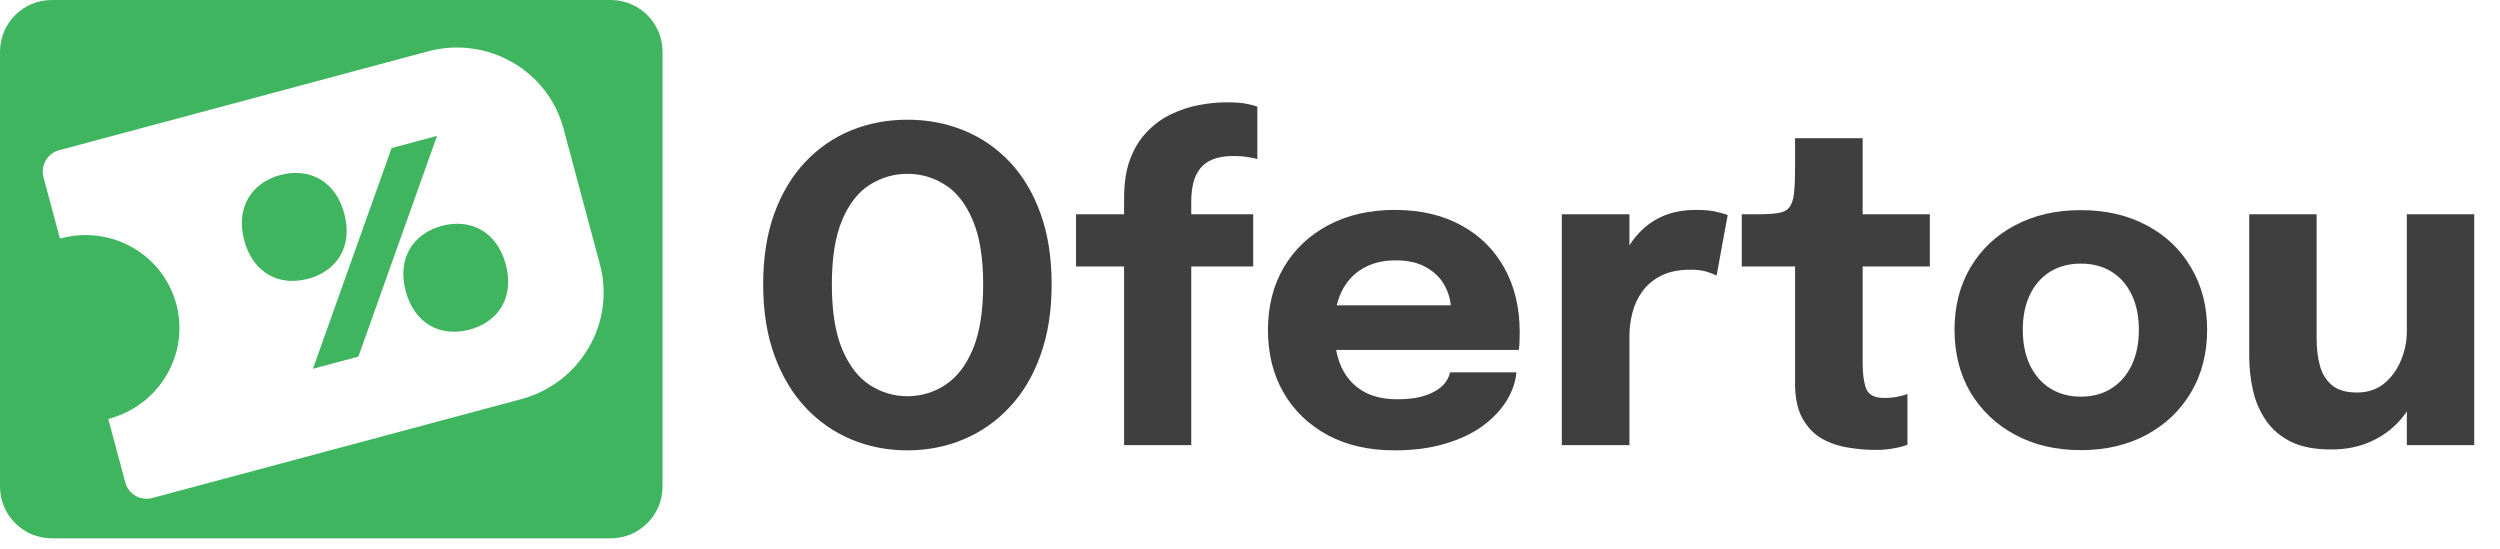 <svg width="483" height="106" viewBox="0 0 483 106" fill="none" xmlns="http://www.w3.org/2000/svg">
<path d="M175.332 87.008C171.468 87.008 167.856 86.308 164.496 84.908C161.136 83.508 158.182 81.45 155.634 78.734C153.086 76.018 151.084 72.672 149.628 68.696C148.172 64.692 147.444 60.114 147.444 54.962C147.444 49.782 148.158 45.218 149.586 41.27C151.042 37.294 153.044 33.962 155.592 31.274C158.14 28.586 161.094 26.556 164.454 25.184C167.814 23.812 171.44 23.126 175.332 23.126C179.196 23.126 182.808 23.812 186.168 25.184C189.556 26.556 192.524 28.586 195.072 31.274C197.62 33.962 199.608 37.294 201.036 41.27C202.464 45.218 203.178 49.782 203.178 54.962C203.178 60.114 202.45 64.692 200.994 68.696C199.566 72.672 197.564 76.018 194.988 78.734C192.44 81.45 189.472 83.508 186.084 84.908C182.724 86.308 179.14 87.008 175.332 87.008ZM175.332 76.55C177.936 76.55 180.344 75.836 182.556 74.408C184.796 72.98 186.588 70.684 187.932 67.52C189.276 64.328 189.948 60.142 189.948 54.962C189.948 49.754 189.262 45.582 187.89 42.446C186.546 39.31 184.768 37.056 182.556 35.684C180.344 34.284 177.936 33.584 175.332 33.584C172.728 33.584 170.306 34.284 168.066 35.684C165.854 37.056 164.076 39.31 162.732 42.446C161.388 45.582 160.716 49.754 160.716 54.962C160.716 60.17 161.388 64.356 162.732 67.52C164.076 70.684 165.854 72.98 168.066 74.408C170.306 75.836 172.728 76.55 175.332 76.55Z" fill="#3F3F3F"/>
<path d="M217.172 86V51.476H207.89V41.396H217.172V38.33C217.172 35.362 217.564 32.828 218.348 30.728C219.16 28.6 220.252 26.836 221.624 25.436C222.996 24.008 224.536 22.888 226.244 22.076C227.98 21.236 229.758 20.648 231.578 20.312C233.426 19.948 235.218 19.766 236.954 19.766C238.802 19.766 240.174 19.878 241.07 20.102C241.994 20.298 242.61 20.466 242.918 20.606V30.728C242.582 30.616 241.98 30.49 241.112 30.35C240.272 30.21 239.362 30.14 238.382 30.14C236.758 30.14 235.414 30.35 234.35 30.77C233.286 31.19 232.446 31.806 231.83 32.618C231.214 33.402 230.78 34.34 230.528 35.432C230.276 36.496 230.15 37.658 230.15 38.918V41.396H242.12V51.476H230.15V86H217.172Z" fill="#3F3F3F"/>
<path d="M252.025 67.604V58.994H281.593L280.333 61.178C280.333 60.954 280.333 60.744 280.333 60.548C280.333 60.324 280.333 60.114 280.333 59.918C280.333 58.322 279.955 56.796 279.199 55.34C278.443 53.856 277.267 52.652 275.671 51.728C274.103 50.776 272.087 50.3 269.623 50.3C267.159 50.3 265.031 50.832 263.239 51.896C261.475 52.932 260.117 54.43 259.165 56.39C258.241 58.35 257.779 60.716 257.779 63.488C257.779 66.344 258.227 68.794 259.123 70.838C260.047 72.854 261.405 74.408 263.197 75.5C265.017 76.592 267.271 77.138 269.959 77.138C271.695 77.138 273.193 76.984 274.453 76.676C275.713 76.34 276.735 75.92 277.519 75.416C278.331 74.912 278.947 74.352 279.367 73.736C279.787 73.12 280.039 72.518 280.123 71.93H292.975C292.807 73.806 292.163 75.654 291.043 77.474C289.923 79.266 288.369 80.89 286.381 82.346C284.393 83.774 281.971 84.908 279.115 85.748C276.287 86.588 273.053 87.008 269.413 87.008C264.485 87.008 260.187 86.028 256.519 84.068C252.851 82.08 250.009 79.35 247.993 75.878C245.977 72.378 244.969 68.346 244.969 63.782C244.969 59.162 245.991 55.116 248.035 51.644C250.107 48.144 252.977 45.428 256.645 43.496C260.341 41.536 264.611 40.556 269.455 40.556C274.411 40.556 278.695 41.55 282.307 43.538C285.919 45.498 288.705 48.256 290.665 51.812C292.625 55.34 293.605 59.456 293.605 64.16C293.605 64.86 293.591 65.532 293.563 66.176C293.535 66.82 293.493 67.296 293.437 67.604H252.025Z" fill="#3F3F3F"/>
<path d="M301.742 86V41.396H314.804V56.768L312.116 55.088C312.424 52.988 312.984 51.056 313.796 49.292C314.608 47.528 315.658 46.002 316.946 44.714C318.234 43.398 319.76 42.376 321.524 41.648C323.316 40.92 325.36 40.556 327.656 40.556C329.448 40.556 330.848 40.696 331.856 40.976C332.892 41.228 333.536 41.424 333.788 41.564L331.646 53.24C331.394 53.1 330.834 52.876 329.966 52.568C329.098 52.26 327.978 52.106 326.606 52.106C324.366 52.106 322.49 52.484 320.978 53.24C319.466 53.996 318.248 55.004 317.324 56.264C316.428 57.496 315.784 58.868 315.392 60.38C315 61.892 314.804 63.418 314.804 64.958V86H301.742Z" fill="#3F3F3F"/>
<path d="M362.303 86.924C360.595 86.924 358.831 86.77 357.011 86.462C355.219 86.182 353.539 85.608 351.971 84.74C350.431 83.844 349.185 82.542 348.233 80.834C347.281 79.126 346.805 76.872 346.805 74.072C346.805 73.456 346.805 72.826 346.805 72.182C346.805 71.538 346.805 70.894 346.805 70.25V51.476H336.515V41.396H339.413C341.093 41.396 342.423 41.326 343.403 41.186C344.411 41.046 345.153 40.696 345.629 40.136C346.133 39.548 346.455 38.638 346.595 37.406C346.735 36.174 346.805 34.48 346.805 32.324V26.696H359.867V41.396H372.845V51.476H359.867V67.52C359.867 68.024 359.867 68.514 359.867 68.99C359.867 69.466 359.867 69.928 359.867 70.376C359.867 72.308 360.091 73.876 360.539 75.08C361.015 76.284 362.177 76.886 364.025 76.886C364.949 76.886 365.817 76.802 366.629 76.634C367.469 76.466 368.099 76.298 368.519 76.13V85.916C367.931 86.168 367.105 86.392 366.041 86.588C364.977 86.812 363.731 86.924 362.303 86.924Z" fill="#3F3F3F"/>
<path d="M402.016 86.966C397.2 86.966 392.958 85.972 389.29 83.984C385.622 81.996 382.752 79.266 380.68 75.794C378.636 72.294 377.614 68.262 377.614 63.698C377.614 59.162 378.636 55.158 380.68 51.686C382.752 48.186 385.622 45.47 389.29 43.538C392.958 41.578 397.2 40.598 402.016 40.598C406.832 40.598 411.074 41.578 414.742 43.538C418.41 45.47 421.266 48.186 423.31 51.686C425.382 55.158 426.418 59.162 426.418 63.698C426.418 68.262 425.382 72.294 423.31 75.794C421.266 79.266 418.41 81.996 414.742 83.984C411.074 85.972 406.832 86.966 402.016 86.966ZM402.016 76.634C404.284 76.634 406.258 76.102 407.938 75.038C409.618 73.974 410.92 72.476 411.844 70.544C412.768 68.584 413.23 66.302 413.23 63.698C413.23 61.094 412.768 58.84 411.844 56.936C410.92 55.004 409.618 53.52 407.938 52.484C406.258 51.448 404.284 50.93 402.016 50.93C399.776 50.93 397.802 51.448 396.094 52.484C394.414 53.52 393.112 55.004 392.188 56.936C391.264 58.84 390.802 61.094 390.802 63.698C390.802 66.302 391.264 68.584 392.188 70.544C393.112 72.476 394.414 73.974 396.094 75.038C397.802 76.102 399.776 76.634 402.016 76.634Z" fill="#3F3F3F"/>
<path d="M450.385 86.84C447.221 86.84 444.617 86.336 442.573 85.328C440.529 84.292 438.919 82.906 437.743 81.17C436.567 79.434 435.741 77.502 435.265 75.374C434.789 73.246 434.551 71.09 434.551 68.906C434.551 67.898 434.551 66.834 434.551 65.714C434.551 64.594 434.551 63.446 434.551 62.27V41.396H447.571V60.212C447.571 61.164 447.571 62.088 447.571 62.984C447.571 63.88 447.571 64.706 447.571 65.462C447.571 67.338 447.781 69.06 448.201 70.628C448.621 72.196 449.391 73.456 450.511 74.408C451.659 75.36 453.283 75.836 455.383 75.836C457.427 75.836 459.163 75.262 460.591 74.114C462.019 72.938 463.111 71.44 463.867 69.62C464.623 67.8 465.001 65.924 465.001 63.992L468.655 66.974C468.655 69.774 468.221 72.378 467.353 74.786C466.513 77.194 465.309 79.308 463.741 81.128C462.173 82.92 460.255 84.32 457.987 85.328C455.747 86.336 453.213 86.84 450.385 86.84ZM465.001 86V41.396H478.021V86H465.001Z" fill="#3F3F3F"/>
<path d="M69.24 68.891L60.459 71.244L75.655 28.607L84.436 26.255L69.24 68.891Z" fill="#40B560"/>
<path fill-rule="evenodd" clip-rule="evenodd" d="M85.362 43.637C90.87 42.161 96.005 44.696 97.713 51.069C99.434 57.495 96.241 62.207 90.733 63.683C85.226 65.158 80.105 62.674 78.384 56.249C76.676 49.875 79.855 45.113 85.362 43.637ZM90.334 53.047C89.411 49.603 87.993 48.881 86.85 49.188C85.707 49.494 84.839 50.828 85.762 54.272C86.684 57.715 88.103 58.438 89.246 58.132C90.389 57.825 91.257 56.491 90.334 53.047Z" fill="#40B560"/>
<path fill-rule="evenodd" clip-rule="evenodd" d="M54.162 33.815C59.67 32.34 64.804 34.876 66.512 41.25C68.233 47.675 65.041 52.386 59.533 53.862C54.026 55.338 48.904 52.854 47.183 46.429C45.475 40.055 48.654 35.291 54.162 33.815ZM59.134 43.227C58.211 39.783 56.792 39.061 55.649 39.367C54.506 39.673 53.639 41.008 54.562 44.452C55.484 47.896 56.903 48.617 58.046 48.31C59.189 48.004 60.056 46.67 59.134 43.227Z" fill="#40B560"/>
<path fill-rule="evenodd" clip-rule="evenodd" d="M118 0C123.523 0 128 4.477 128 10V94C128 99.523 123.523 104 118 104H10C4.477 104 9.66416e-08 99.523 0 94V10C5.15422e-07 4.477 4.477 0 10 0H118ZM108.879 24.863C105.847 13.549 94.118 6.861 82.681 9.926L11.442 29.014C9.155 29.627 7.792 31.958 8.398 34.221L11.528 45.9C11.559 46.013 11.676 46.078 11.79 46.048C21.511 43.443 31.481 49.127 34.058 58.744C36.635 68.361 30.843 78.269 21.121 80.874C21.007 80.905 20.939 81.019 20.969 81.132L24.208 93.222C24.814 95.484 27.16 96.822 29.447 96.209L100.686 77.121C112.123 74.057 118.937 62.4 115.905 51.086L108.879 24.863Z" fill="#40B560"/>
<path d="M83.686 48.131H92.686V60.131H83.686V48.131Z" fill="#40B560"/>
<path d="M53 39H62V51H53V39Z" fill="#40B560"/>
</svg>
